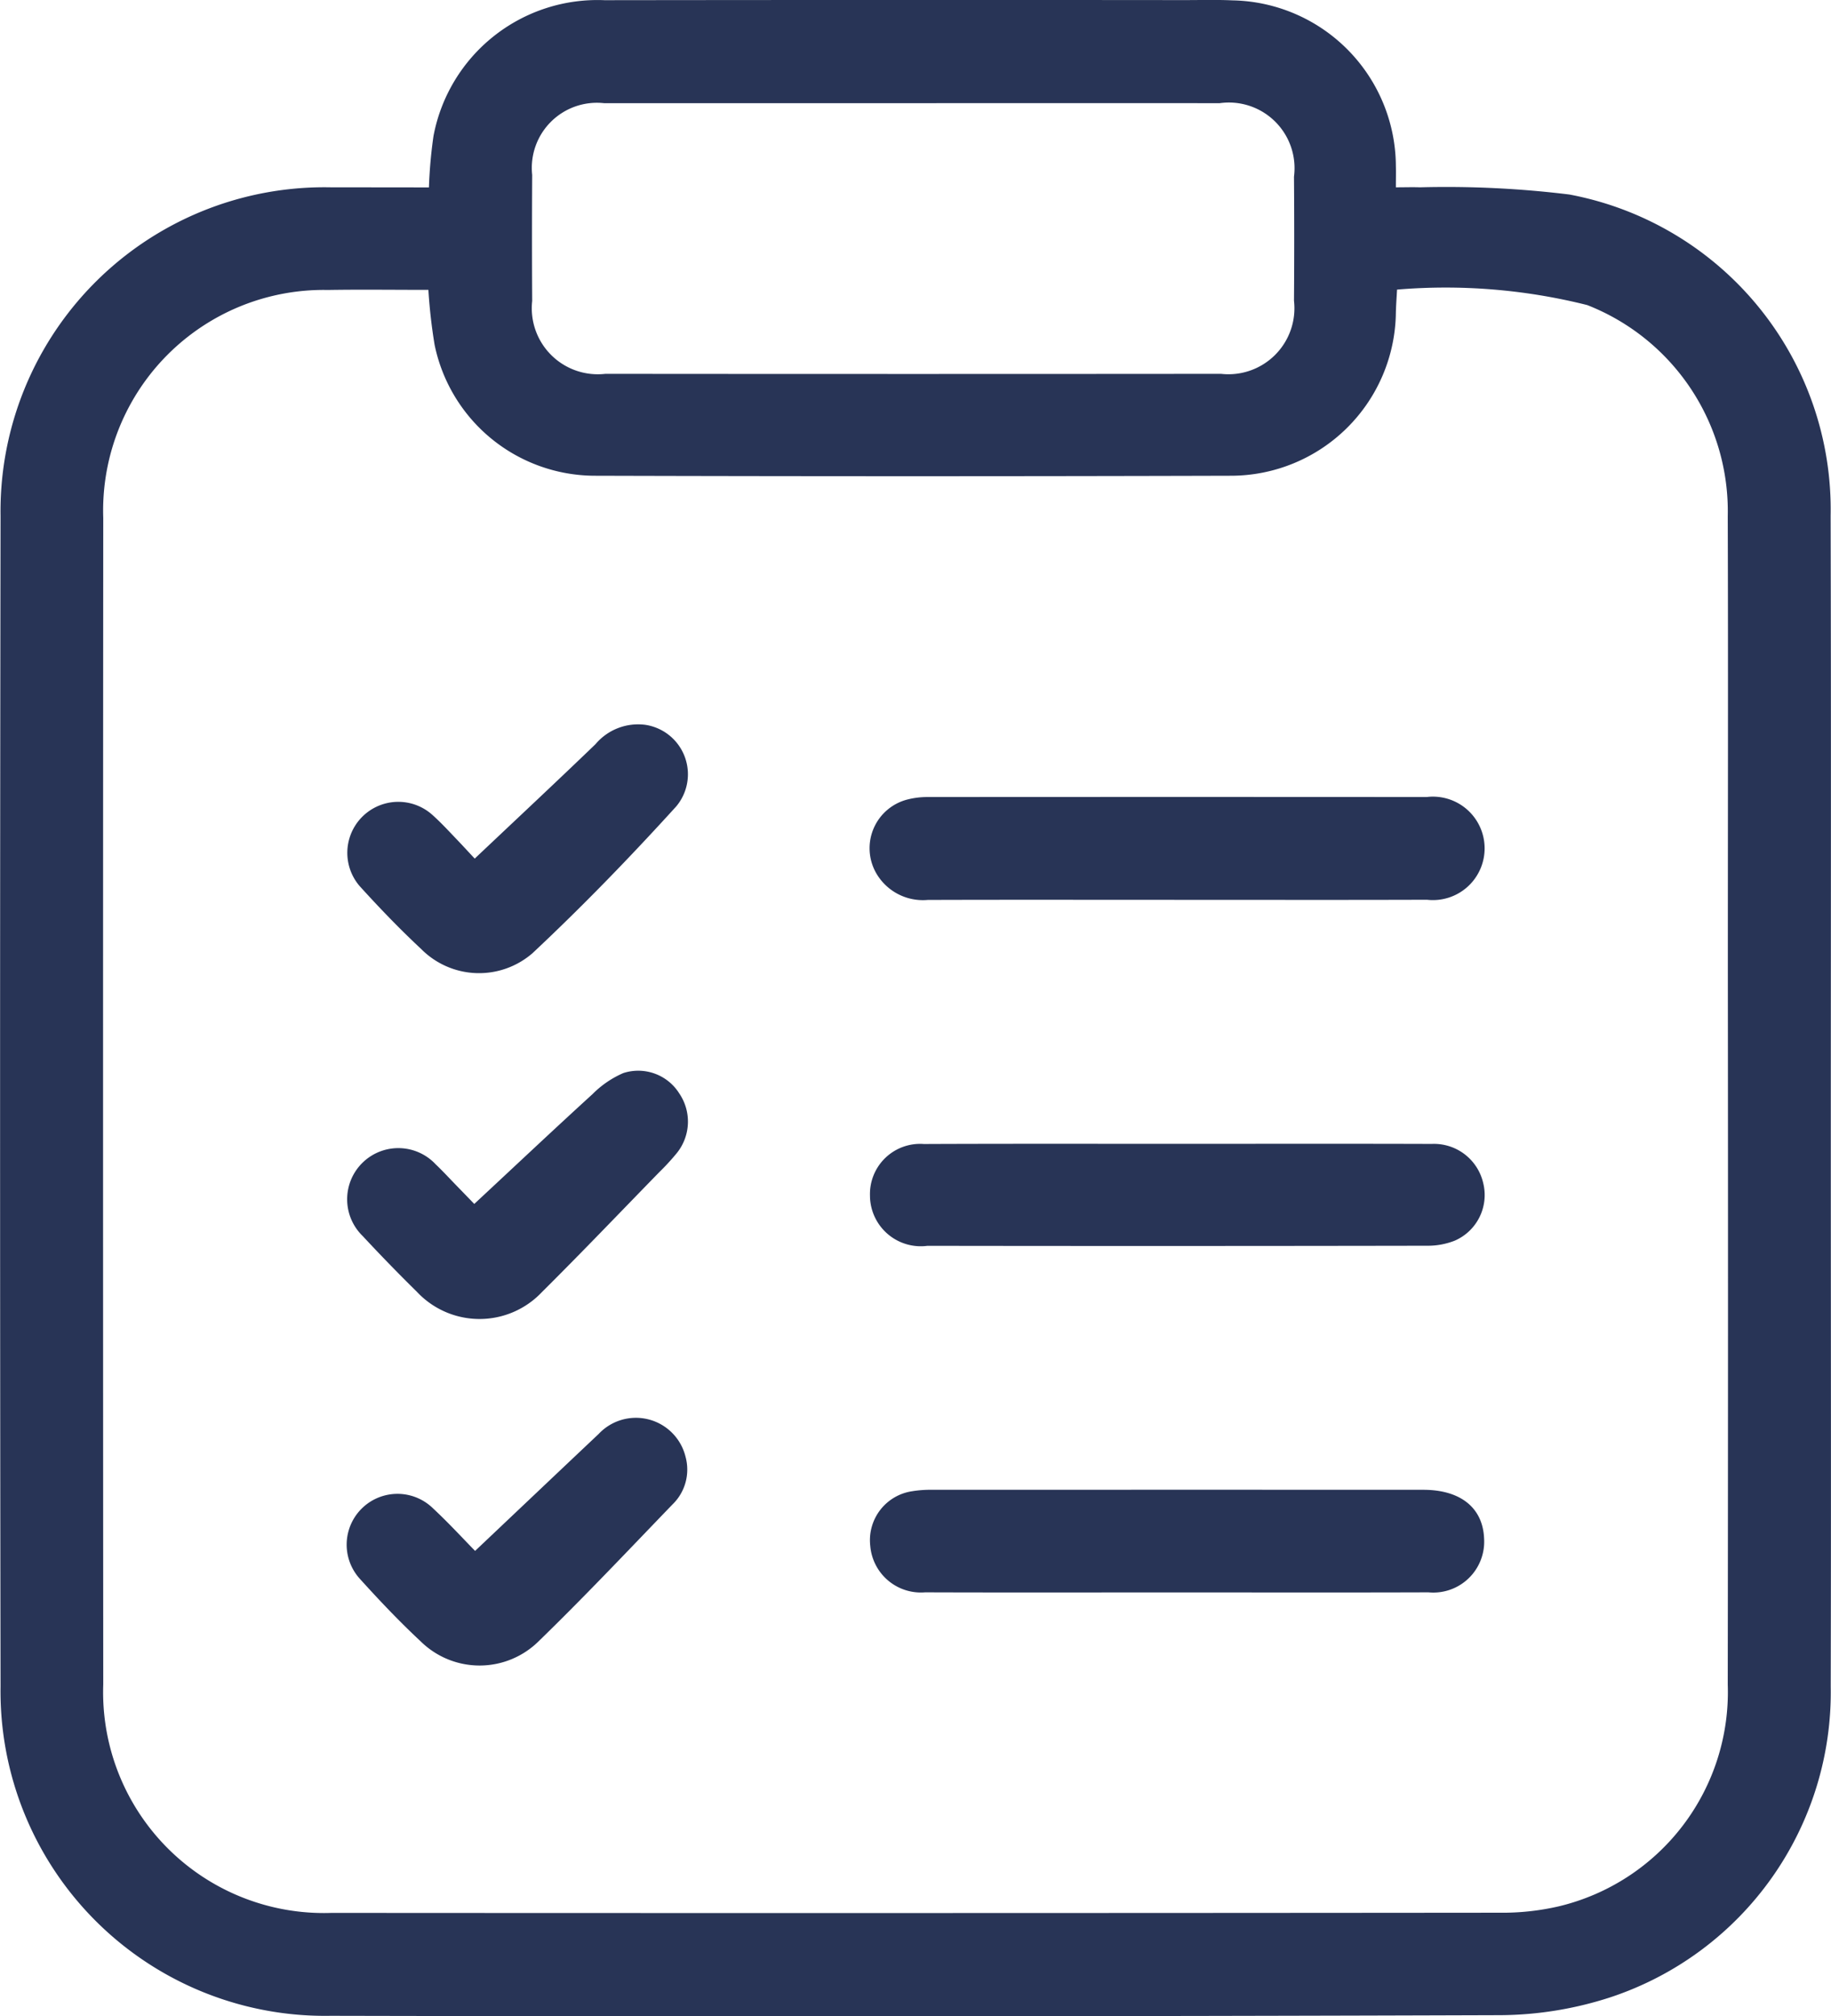 <svg xmlns="http://www.w3.org/2000/svg" viewBox="0 0 20.11 22.139"><defs><style>.cls-1{fill:#283456;}</style></defs><g id="Layer_2" data-name="Layer 2"><g id="Layer_2-2" data-name="Layer 2"><path class="cls-1" d="M4.711,2.058a5.195,5.195,0,0,1,.05-.564A1.833,1.833,0,0,1,6.639.002Q9.824-.002,13.009.001c.176,0,.352-.005.527.003A1.829,1.829,0,0,1,15.331,1.827c.002.065 0.0.13 0.0.23.098,0,.182-.003.266 0a11.051,11.051,0,0,1,1.64.079,3.52,3.52,0,0,1,2.869,3.527c.006,2.293.002,4.585.002,6.878,0,1.992.004,3.985-.001,5.977a3.529,3.529,0,0,1-2.421,3.414,3.978,3.978,0,0,1-1.204.196q-6.425.021-12.849.007a3.564,3.564,0,0,1-3.627-3.615q-.01-6.427,0-12.855a3.557,3.557,0,0,1,3.628-3.608C3.99,2.057,4.347,2.058,4.711,2.058ZM4.705,3.183c-.374,0-.739-.005-1.104.001A2.423,2.423,0,0,0,1.134,5.688q-.004,6.405-0,12.809a2.425,2.425,0,0,0,2.508,2.508q6.413.004,12.826-.002a2.753,2.753,0,0,0,.652-.07A2.419,2.419,0,0,0,18.976,18.498q.005-3.922.001-7.844c0-1.662.004-3.325-.001-4.987a2.432,2.432,0,0,0-1.543-2.317,6.388,6.388,0,0,0-2.089-.17c-.006.105-.011.177-.013.248a1.813,1.813,0,0,1-1.815,1.796q-3.492.01-6.984-0a1.801,1.801,0,0,1-1.759-1.439A5.964,5.964,0,0,1,4.705,3.183Zm5.333-2.05q-1.701,0-3.403 0a.715.715,0,0,0-.79.788q-.004.692-0,1.384a.725.725,0,0,0,.804.8q3.381.003,6.761,0a.725.725,0,0,0,.802-.803q.005-.681 0-1.362a.721.721,0,0,0-.816-.807Q11.718,1.132,10.039,1.133Z"/><path class="cls-1" d="M12.909,9.881c-.907,0-1.813-.002-2.72.001a.592.592,0,0,1-.569-.3.552.552,0,0,1,.347-.803.877.877,0,0,1,.217-.027q2.742-.002,5.484-0a.568.568,0,1,1,.005,1.128C14.752,9.883,13.83,9.881,12.909,9.881Z"/><path class="cls-1" d="M12.924,17.486c-.921,0-1.843.002-2.764-.001a.558.558,0,0,1-.602-.512.543.543,0,0,1,.459-.598,1.246,1.246,0,0,1,.218-.016q2.698-.001,5.396,0c.412 0.0.656.199.669.536a.559.559,0,0,1-.612.59C14.766,17.488,13.845,17.486,12.924,17.486Z"/><path class="cls-1" d="M12.936,12.56c.93,0,1.86-.002,2.79.001a.555.555,0,0,1,.564.429.546.546,0,0,1-.314.634.805.805,0,0,1-.299.055q-2.746.005-5.491.001a.558.558,0,0,1-.631-.552.551.551,0,0,1,.592-.566C11.077,12.558,12.006,12.56,12.936,12.56Z"/><path class="cls-1" d="M5.209,13.22c.443-.412.868-.813,1.299-1.206a1.081,1.081,0,0,1,.338-.231A.532.532,0,0,1,7.46,12.006a.55.55,0,0,1-.026.655,2.539,2.539,0,0,1-.193.21c-.429.44-.853.884-1.289,1.317a.942.942,0,0,1-1.373-.003q-.305-.3-.596-.613a.562.562,0,1,1,.803-.786c.079.075.154.157.23.235C5.092,13.099,5.168,13.178,5.209,13.22Z"/><path class="cls-1" d="M5.214,9.428c.458-.433.895-.841,1.326-1.256a.612.612,0,0,1,.547-.213.549.549,0,0,1,.34.896c-.506.557-1.031,1.099-1.58,1.613a.895.895,0,0,1-1.221-.047c-.235-.219-.459-.452-.675-.69A.56.56,0,0,1,4.752,8.951c.087.078.167.164.248.249C5.081,9.284,5.159,9.37,5.214,9.428Z"/><path class="cls-1" d="M5.218,17.03c.466-.441.911-.863,1.357-1.284a.561.561,0,0,1,.954.249.533.533,0,0,1-.144.526c-.487.505-.969,1.016-1.472,1.504a.922.922,0,0,1-1.291-0c-.235-.219-.457-.453-.672-.691a.558.558,0,0,1,.804-.773C4.925,16.72,5.083,16.892,5.218,17.03Z"/></g></g></svg>